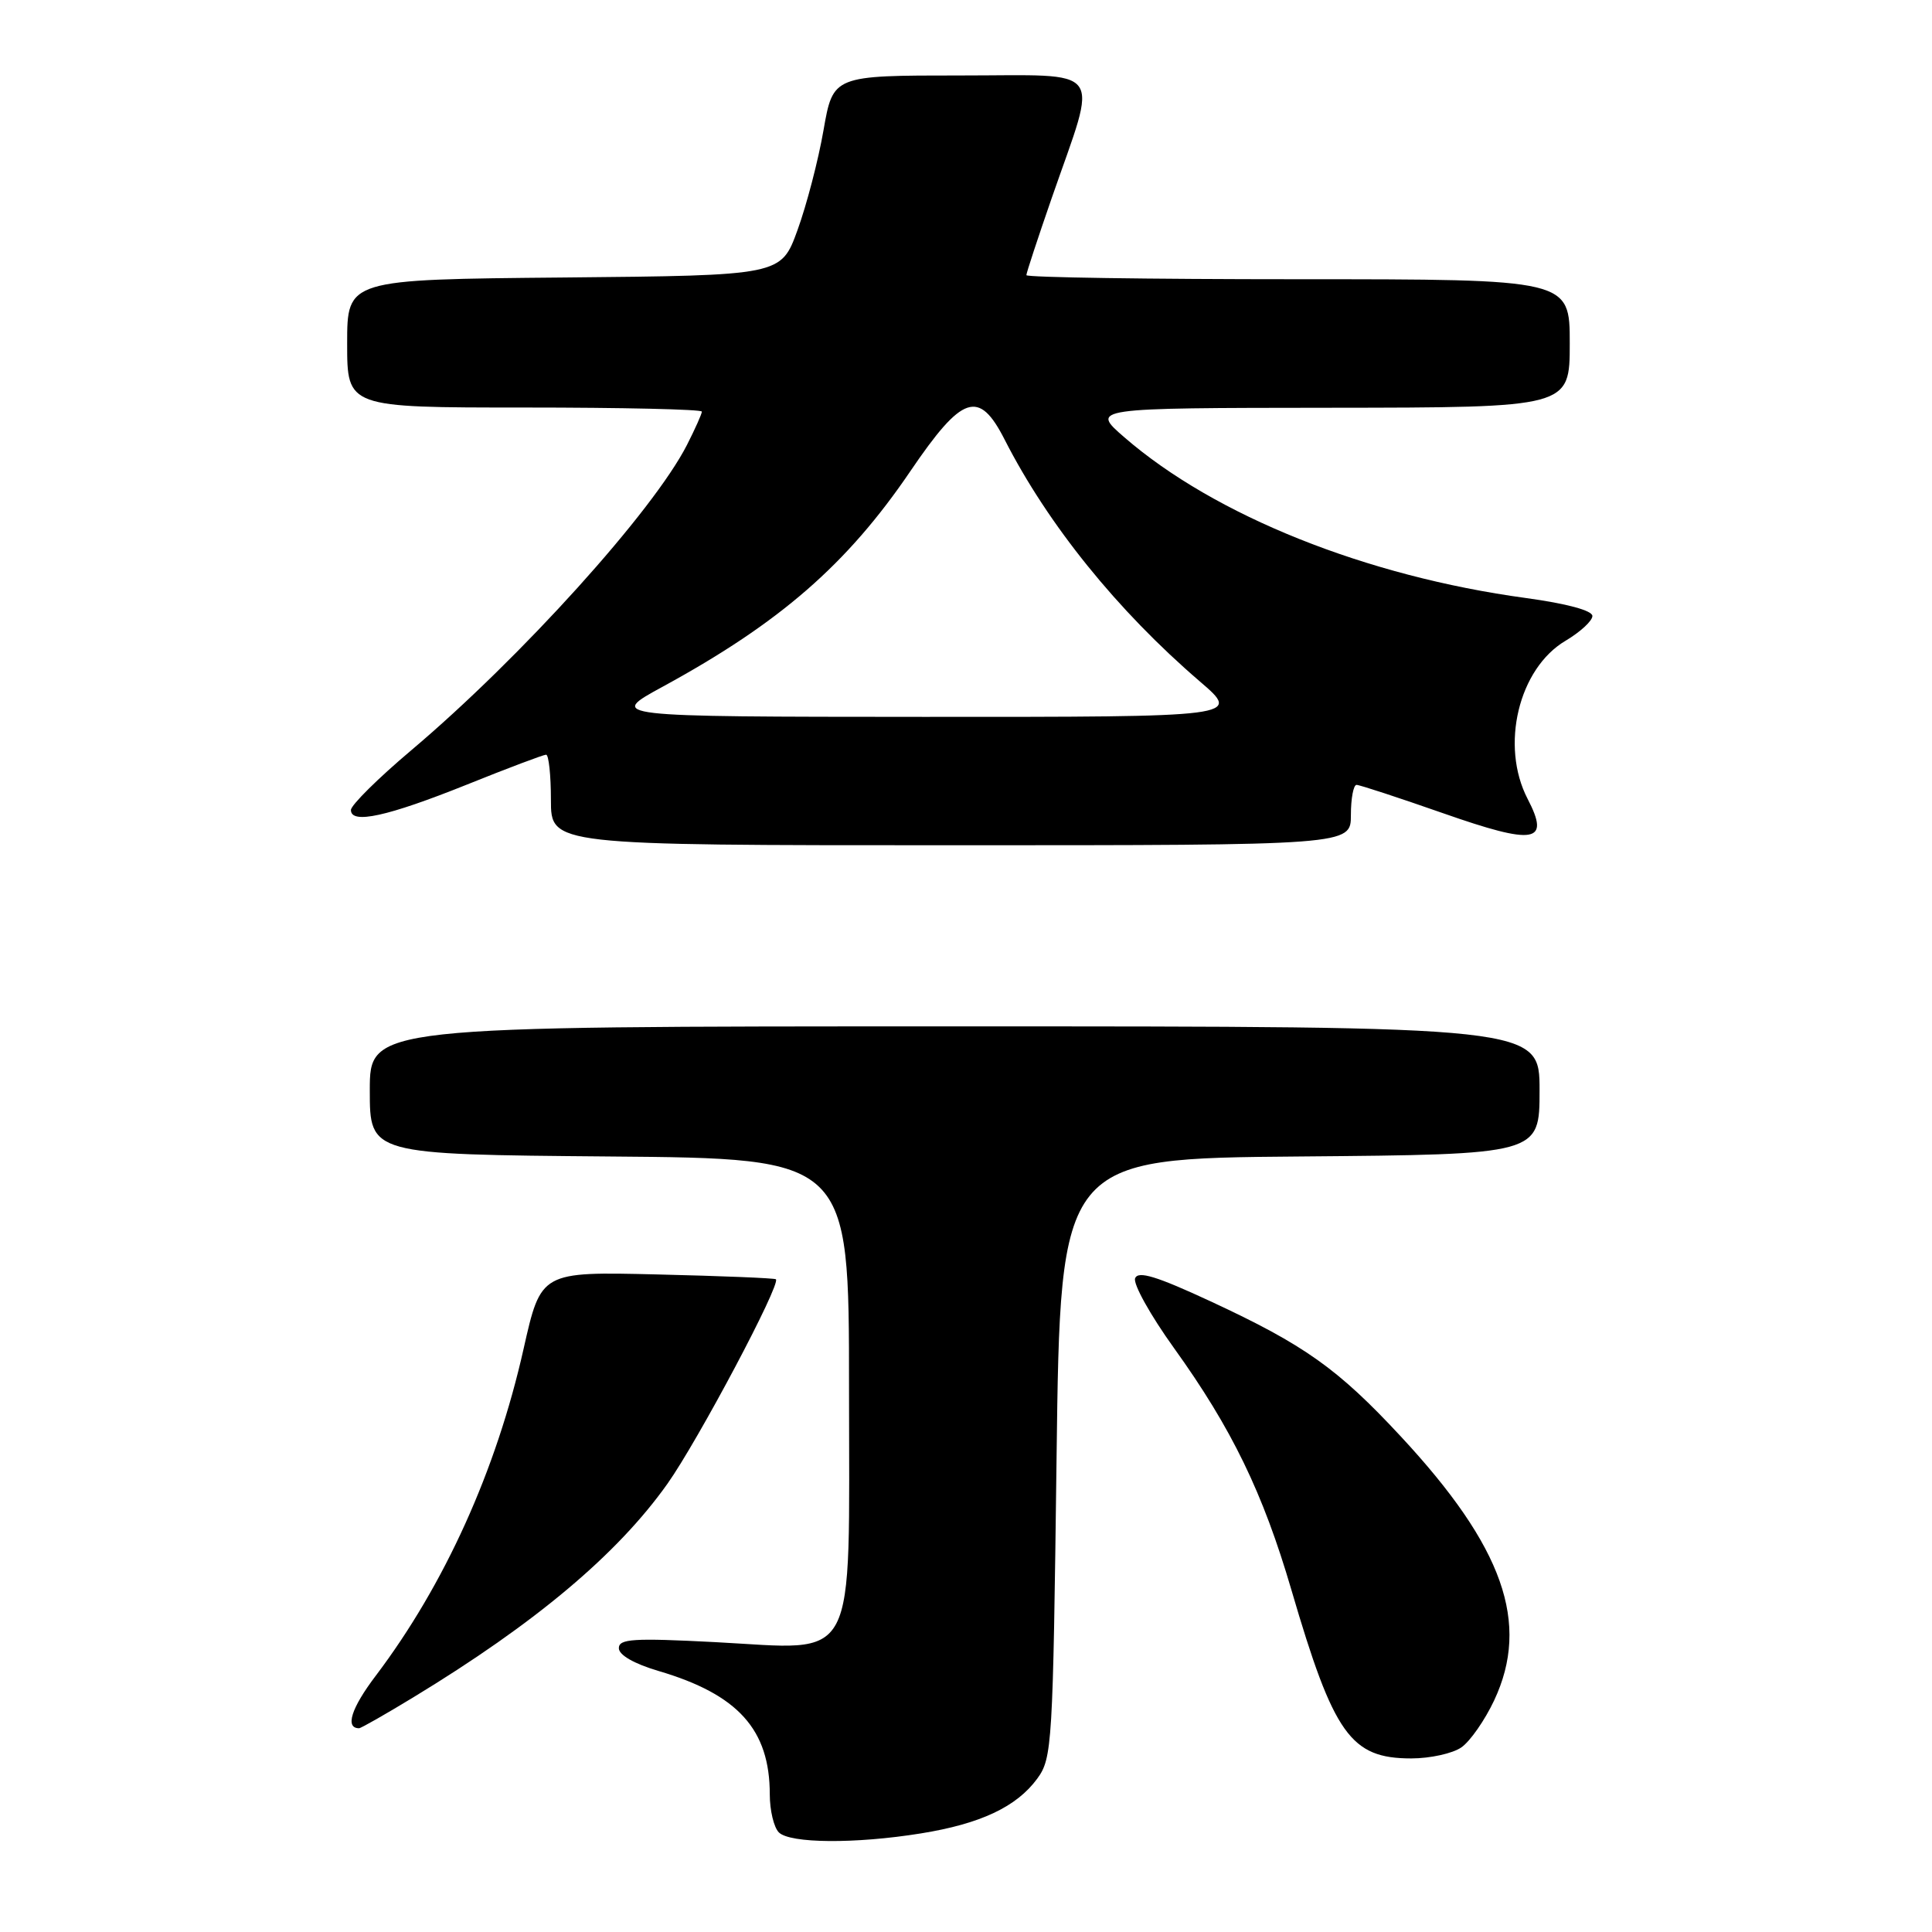 <?xml version="1.0" encoding="UTF-8" standalone="no"?>
<!DOCTYPE svg PUBLIC "-//W3C//DTD SVG 1.1//EN" "http://www.w3.org/Graphics/SVG/1.1/DTD/svg11.dtd" >
<svg xmlns="http://www.w3.org/2000/svg" xmlns:xlink="http://www.w3.org/1999/xlink" version="1.1" viewBox="0 0 256 256">
 <g >
 <path fill="currentColor"
d=" M 122.00 242.94 C 129.91 241.67 134.70 239.42 137.44 235.68 C 139.42 232.97 139.52 231.28 140.00 193.18 C 140.50 153.50 140.50 153.50 172.25 153.24 C 204.00 152.97 204.00 152.97 204.00 144.49 C 204.00 136.00 204.00 136.00 126.50 136.00 C 49.00 136.00 49.00 136.00 49.00 144.49 C 49.00 152.97 49.00 152.97 80.75 153.24 C 112.50 153.50 112.50 153.50 112.50 183.84 C 112.50 221.29 113.92 218.59 94.75 217.59 C 83.91 217.03 82.00 217.15 82.00 218.39 C 82.00 219.30 84.01 220.45 87.25 221.41 C 97.81 224.52 102.00 229.18 102.00 237.77 C 102.00 239.88 102.54 242.14 103.20 242.80 C 104.67 244.27 113.30 244.34 122.00 242.94 Z  M 193.65 231.53 C 194.81 230.72 196.75 227.93 197.98 225.32 C 202.79 215.08 199.22 204.97 185.60 190.32 C 177.27 181.35 172.83 178.20 160.42 172.44 C 153.25 169.11 150.80 168.36 150.41 169.38 C 150.12 170.12 152.44 174.28 155.55 178.61 C 163.22 189.28 167.35 197.80 171.12 210.68 C 176.73 229.85 178.97 233.00 187.00 233.00 C 189.51 233.00 192.50 232.34 193.65 231.53 Z  M 54.76 224.91 C 70.96 215.07 81.79 205.97 88.43 196.62 C 92.48 190.91 103.51 170.13 102.81 169.51 C 102.64 169.36 95.57 169.07 87.09 168.87 C 71.68 168.50 71.68 168.50 69.38 178.72 C 65.76 194.84 58.91 209.98 49.80 222.03 C 46.53 226.34 45.69 229.00 47.58 229.00 C 47.83 229.00 51.06 227.16 54.76 224.91 Z  M 179.00 108.00 C 179.00 105.80 179.34 104.00 179.75 104.00 C 180.16 104.00 185.31 105.69 191.20 107.75 C 203.41 112.03 205.45 111.69 202.42 105.86 C 198.76 98.81 201.22 88.58 207.45 84.90 C 209.40 83.74 211.00 82.27 211.00 81.62 C 211.00 80.90 207.61 79.98 202.18 79.24 C 181.01 76.36 160.98 68.34 149.00 57.96 C 144.50 54.06 144.50 54.06 176.25 54.03 C 208.00 54.00 208.00 54.00 208.00 45.50 C 208.00 37.00 208.00 37.00 172.00 37.00 C 152.20 37.00 136.00 36.76 136.00 36.46 C 136.00 36.16 137.52 31.55 139.37 26.21 C 145.55 8.42 146.73 10.00 127.27 10.00 C 110.39 10.00 110.39 10.00 109.12 17.25 C 108.43 21.24 106.87 27.20 105.67 30.50 C 103.49 36.50 103.49 36.50 74.75 36.77 C 46.00 37.03 46.00 37.03 46.00 45.52 C 46.00 54.00 46.00 54.00 69.50 54.00 C 82.43 54.00 93.00 54.24 93.00 54.54 C 93.00 54.84 92.11 56.82 91.03 58.95 C 86.55 67.73 69.04 87.13 54.50 99.41 C 50.10 103.12 46.50 106.69 46.50 107.33 C 46.50 109.25 51.32 108.19 61.85 103.97 C 67.28 101.78 72.02 100.00 72.36 100.00 C 72.71 100.00 73.00 102.70 73.00 106.00 C 73.00 112.00 73.00 112.00 126.00 112.00 C 179.00 112.00 179.00 112.00 179.00 108.00 Z  M 87.85 90.97 C 103.36 82.51 112.24 74.78 120.61 62.46 C 127.52 52.29 129.71 51.55 133.12 58.25 C 138.86 69.51 148.05 80.90 158.98 90.29 C 164.47 95.00 164.47 95.00 122.48 94.99 C 80.50 94.97 80.50 94.97 87.85 90.97 Z "/>
</g>
</svg>